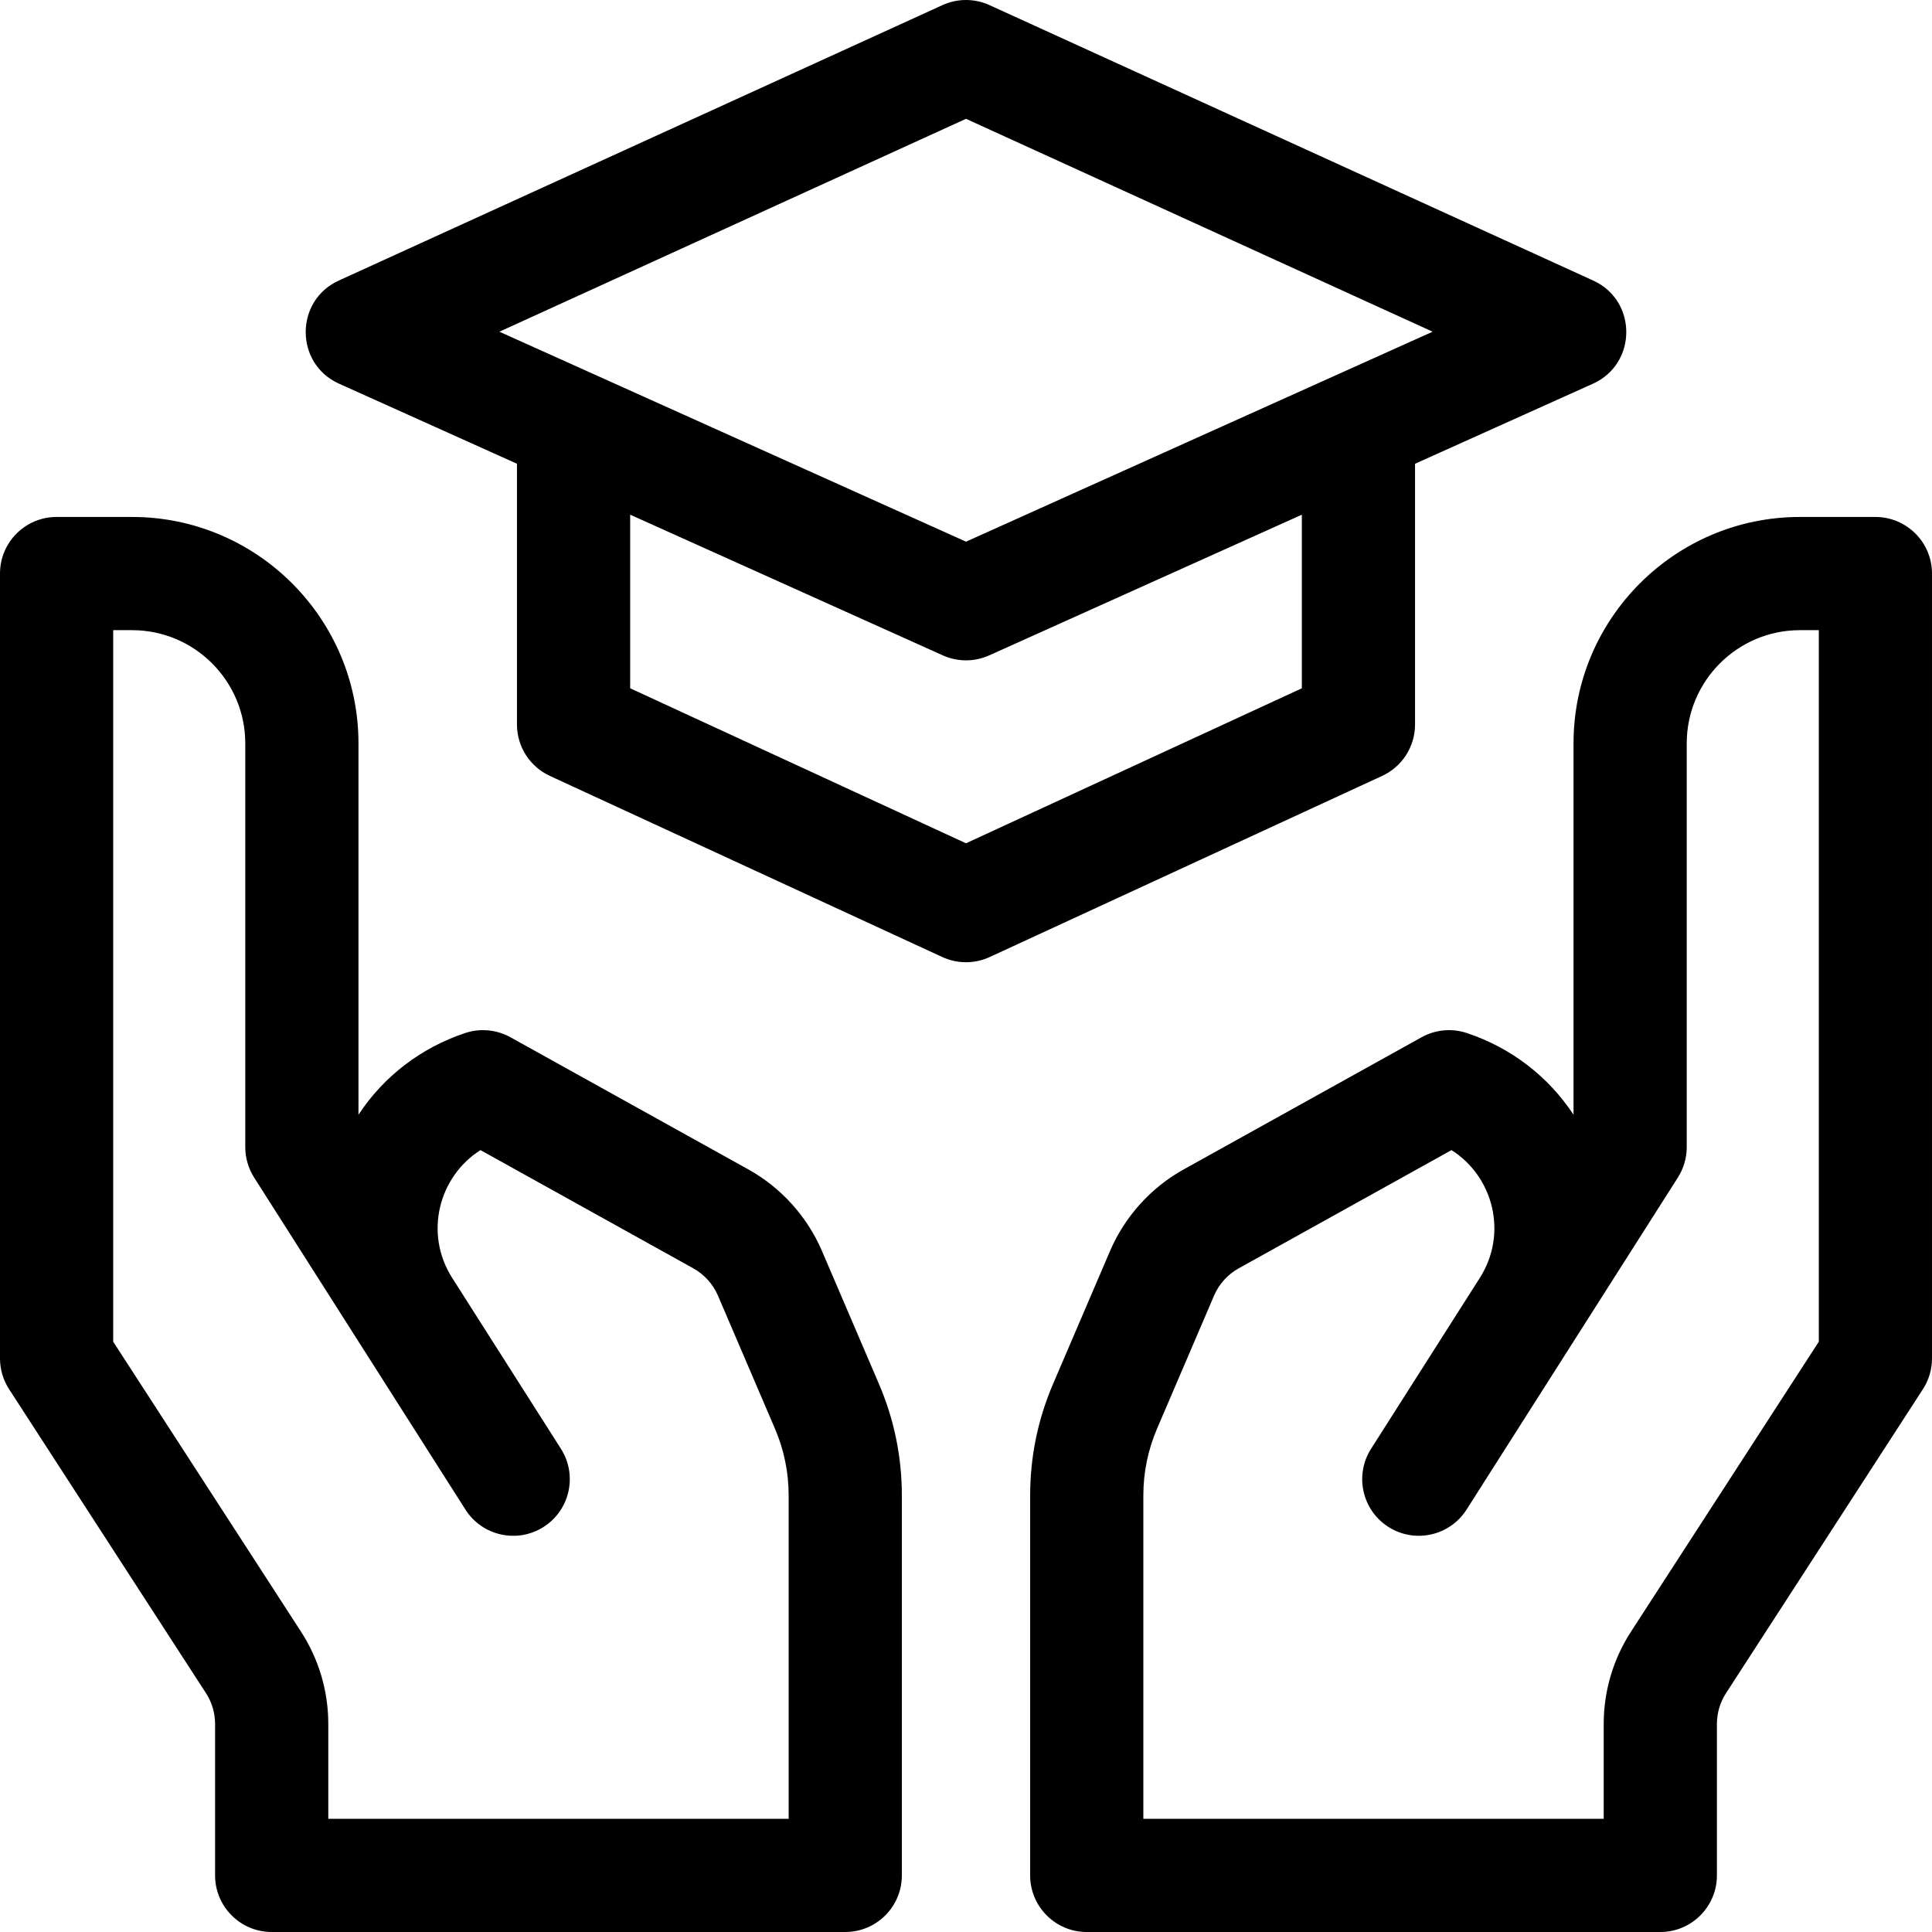 <svg id="Capa_1" enable-background="new 0 0 512 512" height="512" viewBox="0 0 512 512" width="512" xmlns="http://www.w3.org/2000/svg"><g><path d="m375 192v-69.101l47.155-21.22c11.725-5.276 11.792-21.979.071-27.325l-160-73c-3.955-1.805-8.498-1.805-12.453 0l-160 73c-11.698 5.336-11.677 22.039.071 27.325l47.156 21.22v69.101c0 5.851 3.402 11.167 8.714 13.62l104 48c3.987 1.84 8.584 1.841 12.572 0l104-48c5.312-2.453 8.714-7.769 8.714-13.62zm-119-160.513 123.656 56.418-123.656 55.646-123.656-55.645zm0 191.992-89-41.077v-46.004l82.845 37.28c3.914 1.762 8.396 1.762 12.311 0l82.844-37.28v46.004z"/><path d="m217.827 331.517c-3.908-9.118-10.837-16.792-19.507-21.609l-63.036-35.02c-3.674-2.042-8.039-2.447-12.027-1.118-11.782 3.928-21.622 11.556-28.257 21.645v-98.415c0-33.084-26.916-60-60-60h-20c-8.284 0-15 6.716-15 15v208c0 2.894.837 5.726 2.41 8.155l52.18 80.557c1.577 2.435 2.41 5.254 2.41 8.155v40.133c0 8.284 6.716 15 15 15h152c8.284 0 15-6.716 15-15v-100.685c0-10.215-2.04-20.156-6.064-29.544zm-8.827 150.483h-122v-25.133c0-8.702-2.5-17.161-7.23-24.464l-49.77-76.837v-188.566h5c16.542 0 30 13.458 30 30v107c0 2.853.813 5.646 2.345 8.053l56 88c4.448 6.989 13.72 9.051 20.708 4.602 6.989-4.447 9.05-13.719 4.603-20.708l-28.836-45.314c-7.47-11.737-3.574-26.825 7.518-33.842l56.414 31.341c2.89 1.606 5.199 4.164 6.502 7.203l15.108 35.254c2.414 5.633 3.639 11.597 3.639 17.726v85.685z"/><path d="m497 137h-20c-33.084 0-60 26.916-60 60v98.415c-6.635-10.089-16.475-17.717-28.257-21.645-3.989-1.33-8.354-.923-12.027 1.118l-63.035 35.02c-8.671 4.817-15.6 12.491-19.508 21.61l-15.108 35.253c-4.025 9.389-6.065 19.329-6.065 29.544v100.685c0 8.284 6.716 15 15 15h152c8.284 0 15-6.716 15-15v-40.133c0-2.901.833-5.721 2.41-8.155l52.18-80.558c1.573-2.429 2.41-5.261 2.41-8.155v-207.999c0-8.284-6.716-15-15-15zm-15 218.566-49.77 76.837c-4.73 7.303-7.23 15.762-7.23 24.464v25.133h-122v-85.685c0-6.129 1.225-12.093 3.639-17.727l15.108-35.253c1.303-3.04 3.612-5.598 6.502-7.204l56.414-31.341c11.098 7.021 14.984 22.112 7.518 33.842l-28.836 45.314c-4.447 6.989-2.387 16.261 4.603 20.708 6.985 4.447 16.259 2.388 20.708-4.602l56-88c1.531-2.407 2.345-5.201 2.345-8.053v-106.999c0-16.542 13.458-30 30-30h5v188.566z"/></g></svg>